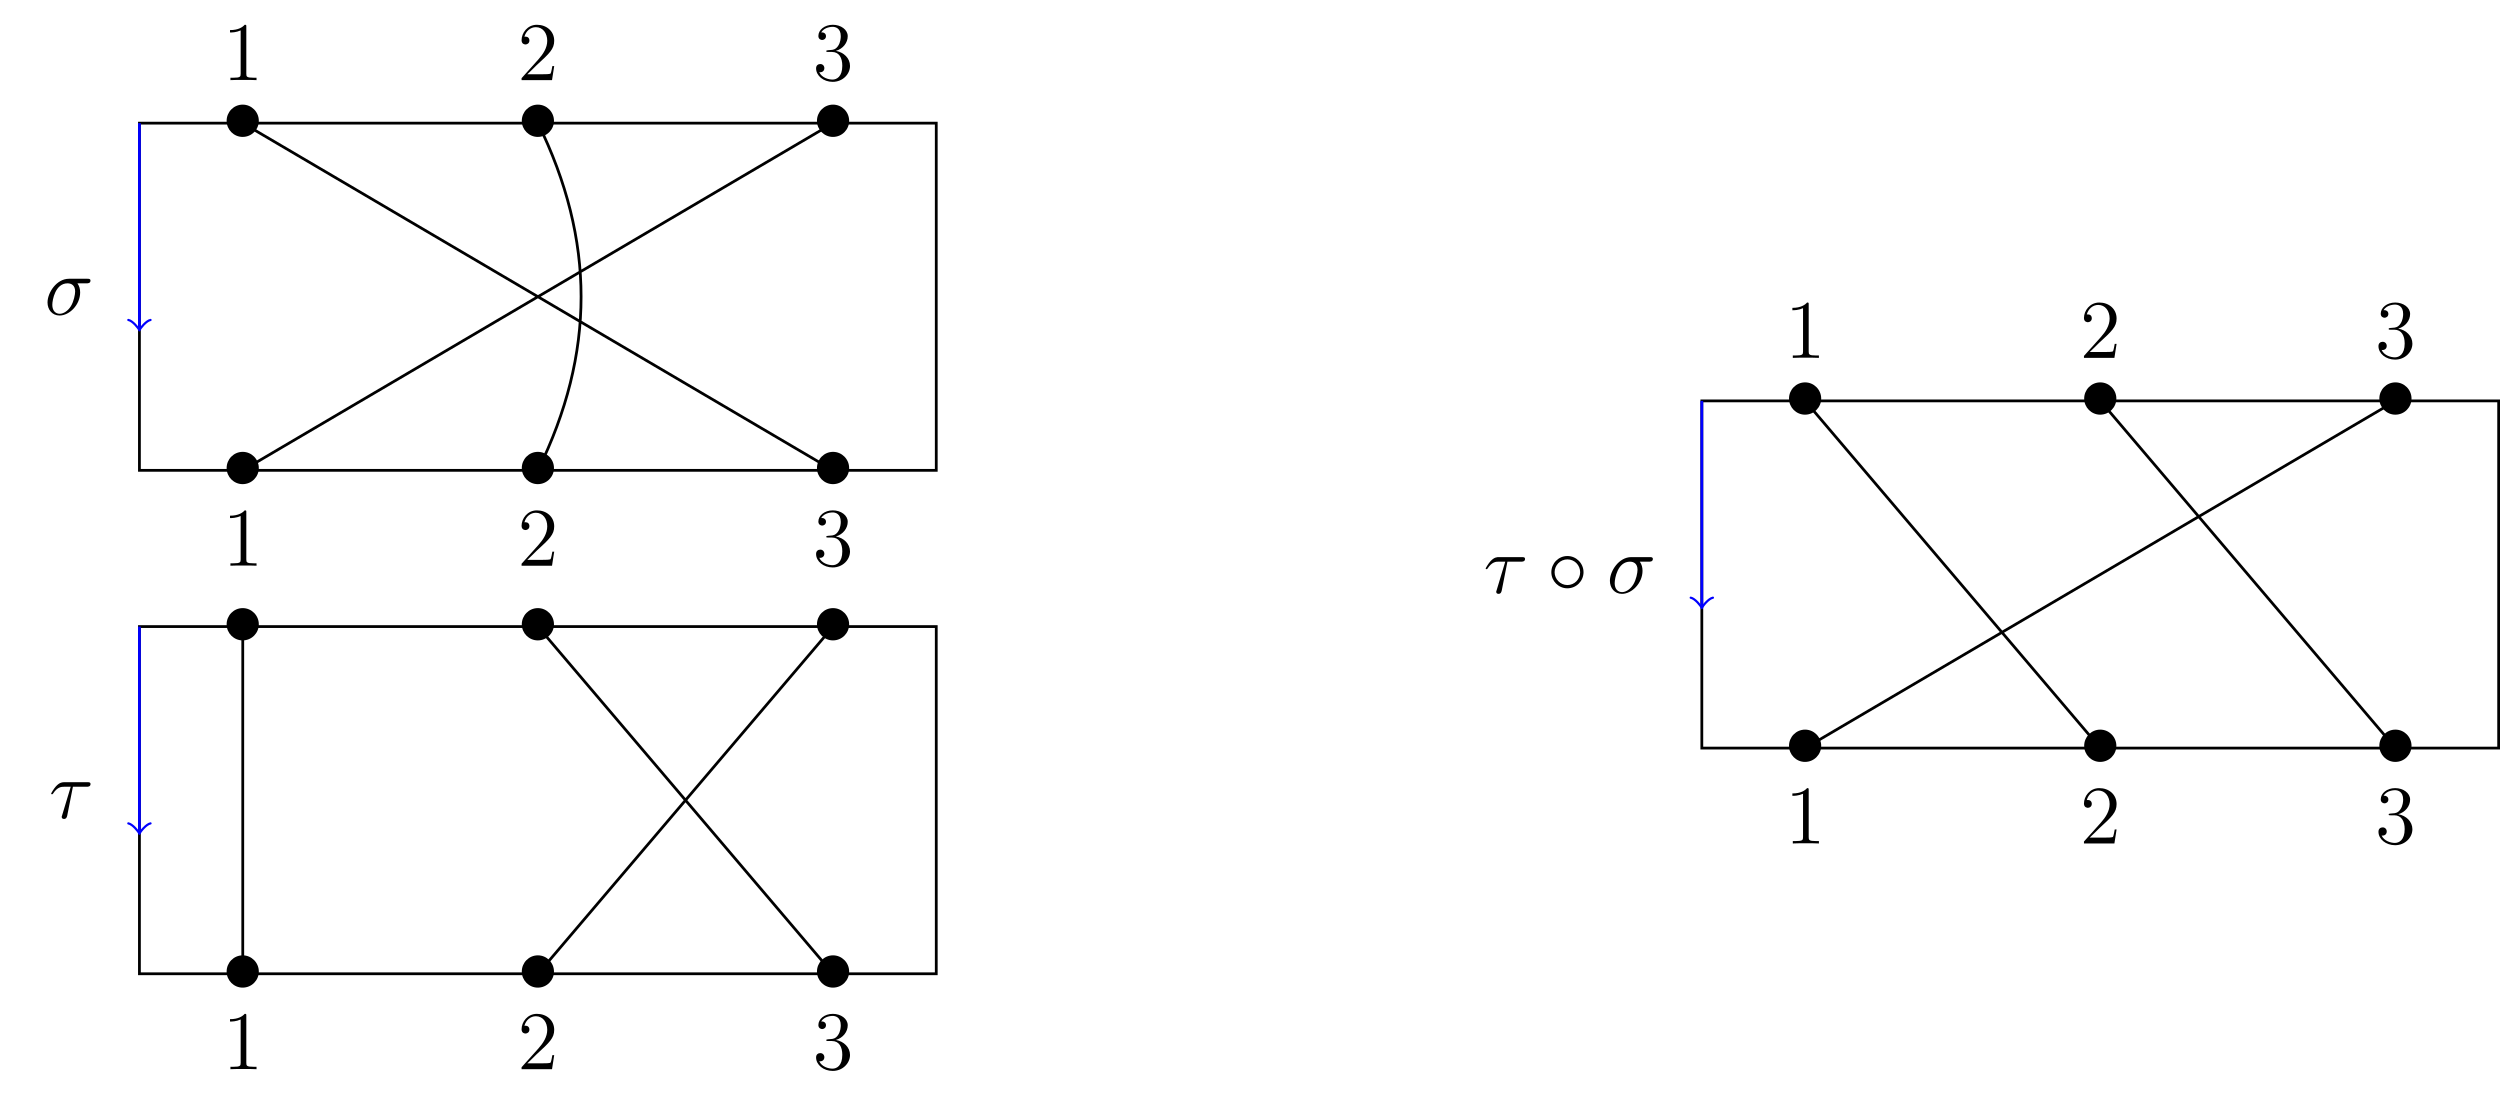 <?xml version="1.0" encoding="UTF-8"?>
<svg xmlns="http://www.w3.org/2000/svg" xmlns:xlink="http://www.w3.org/1999/xlink" width="359.236pt" height="157.622pt" viewBox="0 0 359.236 157.622" version="1.1">
<defs>
<g>
<symbol overflow="visible" id="glyph0-0">
<path style="stroke:none;" d=""/>
</symbol>
<symbol overflow="visible" id="glyph0-1">
<path style="stroke:none;" d="M 5.297 -2.984 C 5.297 -4.266 4.25 -5.312 2.984 -5.312 C 1.688 -5.312 0.672 -4.25 0.672 -2.984 C 0.672 -1.703 1.719 -0.672 2.969 -0.672 C 4.281 -0.672 5.297 -1.734 5.297 -2.984 Z M 5.297 -2.984 "/>
</symbol>
<symbol overflow="visible" id="glyph0-2">
<path style="stroke:none;" d="M 5.297 -2.984 C 5.297 -4.266 4.25 -5.312 2.984 -5.312 C 1.688 -5.312 0.672 -4.25 0.672 -2.984 C 0.672 -1.703 1.719 -0.672 2.969 -0.672 C 4.281 -0.672 5.297 -1.734 5.297 -2.984 Z M 4.812 -2.984 C 4.812 -1.969 4 -1.141 2.984 -1.141 C 1.953 -1.141 1.141 -2 1.141 -2.984 C 1.141 -3.984 1.953 -4.828 2.984 -4.828 C 4 -4.828 4.812 -4 4.812 -2.984 Z M 4.812 -2.984 "/>
</symbol>
<symbol overflow="visible" id="glyph1-0">
<path style="stroke:none;" d=""/>
</symbol>
<symbol overflow="visible" id="glyph1-1">
<path style="stroke:none;" d="M 4.906 0 L 4.906 -0.344 L 4.531 -0.344 C 3.484 -0.344 3.438 -0.484 3.438 -0.922 L 3.438 -7.656 C 3.438 -7.938 3.438 -7.953 3.203 -7.953 C 2.922 -7.625 2.312 -7.188 1.094 -7.188 L 1.094 -6.844 C 1.359 -6.844 1.953 -6.844 2.625 -7.141 L 2.625 -0.922 C 2.625 -0.484 2.578 -0.344 1.531 -0.344 L 1.156 -0.344 L 1.156 0 C 1.484 -0.031 2.641 -0.031 3.031 -0.031 C 3.438 -0.031 4.578 -0.031 4.906 0 Z M 4.906 0 "/>
</symbol>
<symbol overflow="visible" id="glyph1-2">
<path style="stroke:none;" d="M 5.266 -2.016 L 5 -2.016 C 4.953 -1.812 4.859 -1.141 4.75 -0.953 C 4.656 -0.844 3.984 -0.844 3.625 -0.844 L 1.406 -0.844 C 1.734 -1.125 2.469 -1.891 2.766 -2.172 C 4.594 -3.844 5.266 -4.469 5.266 -5.656 C 5.266 -7.031 4.172 -7.953 2.781 -7.953 C 1.406 -7.953 0.578 -6.766 0.578 -5.734 C 0.578 -5.125 1.109 -5.125 1.141 -5.125 C 1.406 -5.125 1.703 -5.312 1.703 -5.688 C 1.703 -6.031 1.484 -6.25 1.141 -6.25 C 1.047 -6.25 1.016 -6.25 0.984 -6.234 C 1.203 -7.047 1.859 -7.609 2.625 -7.609 C 3.641 -7.609 4.266 -6.75 4.266 -5.656 C 4.266 -4.641 3.688 -3.75 3 -2.984 L 0.578 -0.281 L 0.578 0 L 4.953 0 Z M 5.266 -2.016 "/>
</symbol>
<symbol overflow="visible" id="glyph1-3">
<path style="stroke:none;" d="M 5.359 -2.047 C 5.359 -3.141 4.469 -4 3.328 -4.203 C 4.359 -4.5 5.031 -5.375 5.031 -6.312 C 5.031 -7.25 4.047 -7.953 2.891 -7.953 C 1.703 -7.953 0.812 -7.219 0.812 -6.344 C 0.812 -5.875 1.188 -5.766 1.359 -5.766 C 1.609 -5.766 1.906 -5.953 1.906 -6.312 C 1.906 -6.688 1.609 -6.859 1.344 -6.859 C 1.281 -6.859 1.25 -6.859 1.219 -6.844 C 1.672 -7.656 2.797 -7.656 2.859 -7.656 C 3.25 -7.656 4.031 -7.484 4.031 -6.312 C 4.031 -6.078 4 -5.422 3.641 -4.906 C 3.281 -4.375 2.875 -4.344 2.562 -4.328 L 2.203 -4.297 C 2 -4.281 1.953 -4.266 1.953 -4.156 C 1.953 -4.047 2.016 -4.047 2.219 -4.047 L 2.766 -4.047 C 3.797 -4.047 4.25 -3.203 4.25 -2.062 C 4.25 -0.484 3.438 -0.078 2.844 -0.078 C 2.266 -0.078 1.297 -0.344 0.938 -1.141 C 1.328 -1.078 1.672 -1.297 1.672 -1.719 C 1.672 -2.062 1.422 -2.312 1.094 -2.312 C 0.797 -2.312 0.484 -2.141 0.484 -1.688 C 0.484 -0.625 1.547 0.25 2.875 0.25 C 4.297 0.25 5.359 -0.844 5.359 -2.047 Z M 5.359 -2.047 "/>
</symbol>
<symbol overflow="visible" id="glyph2-0">
<path style="stroke:none;" d=""/>
</symbol>
<symbol overflow="visible" id="glyph2-1">
<path style="stroke:none;" d="M 6.625 -4.891 C 6.625 -5.156 6.391 -5.156 6.188 -5.156 L 3.531 -5.156 C 1.75 -5.156 0.453 -3.156 0.453 -1.75 C 0.453 -0.734 1.109 0.125 2.188 0.125 C 3.594 0.125 5.141 -1.406 5.141 -3.188 C 5.141 -3.656 5.031 -4.109 4.75 -4.5 L 6.078 -4.5 C 6.234 -4.5 6.625 -4.5 6.625 -4.891 Z M 4.422 -3.328 C 4.422 -2.922 4.234 -1.906 3.812 -1.219 C 3.375 -0.516 2.734 -0.125 2.203 -0.125 C 1.594 -0.125 1.141 -0.578 1.141 -1.406 C 1.141 -2.125 1.578 -4.5 3.328 -4.5 C 3.844 -4.5 4.422 -4.25 4.422 -3.328 Z M 4.422 -3.328 "/>
</symbol>
<symbol overflow="visible" id="glyph2-2">
<path style="stroke:none;" d="M 5.969 -4.891 C 5.969 -5.156 5.734 -5.156 5.516 -5.156 L 2.234 -5.156 C 1.953 -5.156 1.547 -5.156 1 -4.562 C 0.688 -4.219 0.312 -3.578 0.312 -3.516 C 0.312 -3.438 0.375 -3.422 0.438 -3.422 C 0.531 -3.422 0.531 -3.453 0.594 -3.531 C 1.219 -4.5 1.844 -4.5 2.141 -4.5 L 3.125 -4.5 L 1.891 -0.406 C 1.828 -0.234 1.828 -0.203 1.828 -0.172 C 1.828 -0.031 1.906 0.125 2.156 0.125 C 2.516 0.125 2.578 -0.188 2.625 -0.375 L 3.438 -4.5 L 5.422 -4.5 C 5.562 -4.5 5.969 -4.5 5.969 -4.891 Z M 5.969 -4.891 "/>
</symbol>
</g>
</defs>
<g id="surface1">
<path style="fill:none;stroke-width:0.399;stroke-linecap:butt;stroke-linejoin:miter;stroke:rgb(0%,0%,0%);stroke-opacity:1;stroke-miterlimit:10;" d="M 42.414 49.898 L 127.242 -0.001 M 127.242 49.898 C 94.051 30.37 75.609 19.526 42.414 -0.001 M 84.828 49.898 C 93.097 33.046 93.097 16.851 84.828 -0.001 " transform="matrix(1,0,0,-1,-7.531,67.585)"/>
<path style="fill:none;stroke-width:0.399;stroke-linecap:butt;stroke-linejoin:miter;stroke:rgb(0%,0%,0%);stroke-opacity:1;stroke-miterlimit:10;" d="M 42.414 -22.454 L 42.414 -72.349 M 84.828 -22.454 L 127.242 -72.349 M 127.242 -22.454 L 84.828 -72.349 " transform="matrix(1,0,0,-1,-7.531,67.585)"/>
<path style="fill:none;stroke-width:0.399;stroke-linecap:butt;stroke-linejoin:miter;stroke:rgb(0%,0%,0%);stroke-opacity:1;stroke-miterlimit:10;" d="M 27.566 -0.001 L 27.566 49.89 L 142.066 49.89 L 142.066 -0.001 Z M 27.566 -0.001 " transform="matrix(1,0,0,-1,-7.531,67.585)"/>
<path style="fill:none;stroke-width:0.399;stroke-linecap:butt;stroke-linejoin:miter;stroke:rgb(0%,0%,0%);stroke-opacity:1;stroke-miterlimit:10;" d="M 27.566 -72.341 L 27.566 -22.45 L 142.066 -22.45 L 142.066 -72.341 Z M 27.566 -72.341 " transform="matrix(1,0,0,-1,-7.531,67.585)"/>
<g style="fill:rgb(0%,0%,0%);fill-opacity:1;">
  <use xlink:href="#glyph0-1" x="31.894" y="70.241"/>
</g>
<g style="fill:rgb(0%,0%,0%);fill-opacity:1;">
  <use xlink:href="#glyph1-1" x="31.956" y="81.29"/>
</g>
<g style="fill:rgb(0%,0%,0%);fill-opacity:1;">
  <use xlink:href="#glyph0-1" x="31.894" y="142.589"/>
</g>
<g style="fill:rgb(0%,0%,0%);fill-opacity:1;">
  <use xlink:href="#glyph1-1" x="31.956" y="153.637"/>
</g>
<g style="fill:rgb(0%,0%,0%);fill-opacity:1;">
  <use xlink:href="#glyph0-1" x="31.894" y="92.694"/>
</g>
<g style="fill:rgb(0%,0%,0%);fill-opacity:1;">
  <use xlink:href="#glyph0-1" x="31.894" y="20.346"/>
</g>
<g style="fill:rgb(0%,0%,0%);fill-opacity:1;">
  <use xlink:href="#glyph1-1" x="31.956" y="11.513"/>
</g>
<g style="fill:rgb(0%,0%,0%);fill-opacity:1;">
  <use xlink:href="#glyph0-1" x="74.307" y="70.241"/>
</g>
<g style="fill:rgb(0%,0%,0%);fill-opacity:1;">
  <use xlink:href="#glyph1-2" x="74.369" y="81.29"/>
</g>
<g style="fill:rgb(0%,0%,0%);fill-opacity:1;">
  <use xlink:href="#glyph0-1" x="74.307" y="142.589"/>
</g>
<g style="fill:rgb(0%,0%,0%);fill-opacity:1;">
  <use xlink:href="#glyph1-2" x="74.369" y="153.637"/>
</g>
<g style="fill:rgb(0%,0%,0%);fill-opacity:1;">
  <use xlink:href="#glyph0-1" x="74.307" y="92.694"/>
</g>
<g style="fill:rgb(0%,0%,0%);fill-opacity:1;">
  <use xlink:href="#glyph0-1" x="74.307" y="20.346"/>
</g>
<g style="fill:rgb(0%,0%,0%);fill-opacity:1;">
  <use xlink:href="#glyph1-2" x="74.369" y="11.513"/>
</g>
<g style="fill:rgb(0%,0%,0%);fill-opacity:1;">
  <use xlink:href="#glyph0-1" x="116.721" y="70.241"/>
</g>
<g style="fill:rgb(0%,0%,0%);fill-opacity:1;">
  <use xlink:href="#glyph1-3" x="116.783" y="81.29"/>
</g>
<g style="fill:rgb(0%,0%,0%);fill-opacity:1;">
  <use xlink:href="#glyph0-1" x="116.721" y="142.589"/>
</g>
<g style="fill:rgb(0%,0%,0%);fill-opacity:1;">
  <use xlink:href="#glyph1-3" x="116.783" y="153.637"/>
</g>
<g style="fill:rgb(0%,0%,0%);fill-opacity:1;">
  <use xlink:href="#glyph0-1" x="116.721" y="92.694"/>
</g>
<g style="fill:rgb(0%,0%,0%);fill-opacity:1;">
  <use xlink:href="#glyph0-1" x="116.721" y="20.346"/>
</g>
<g style="fill:rgb(0%,0%,0%);fill-opacity:1;">
  <use xlink:href="#glyph1-3" x="116.783" y="11.513"/>
</g>
<path style="fill:none;stroke-width:0.399;stroke-linecap:butt;stroke-linejoin:miter;stroke:rgb(0%,0%,100%);stroke-opacity:1;stroke-miterlimit:10;" d="M 27.566 49.89 L 27.566 20.413 " transform="matrix(1,0,0,-1,-7.531,67.585)"/>
<path style="fill:none;stroke-width:0.319;stroke-linecap:round;stroke-linejoin:round;stroke:rgb(0%,0%,100%);stroke-opacity:1;stroke-miterlimit:10;" d="M -1.194 1.595 C -1.097 0.998 0.001 0.099 0.298 0.002 C 0.001 -0.1 -1.097 -0.994 -1.194 -1.592 " transform="matrix(0,1,1,0,20.033,47.171)"/>
<g style="fill:rgb(0%,0%,0%);fill-opacity:1;">
  <use xlink:href="#glyph2-1" x="6.376" y="45.213"/>
</g>
<path style="fill:none;stroke-width:0.399;stroke-linecap:butt;stroke-linejoin:miter;stroke:rgb(0%,0%,100%);stroke-opacity:1;stroke-miterlimit:10;" d="M 27.566 -22.45 L 27.566 -51.927 " transform="matrix(1,0,0,-1,-7.531,67.585)"/>
<path style="fill:none;stroke-width:0.319;stroke-linecap:round;stroke-linejoin:round;stroke:rgb(0%,0%,100%);stroke-opacity:1;stroke-miterlimit:10;" d="M -1.196 1.595 C -1.094 0.998 -0 0.099 0.3 0.002 C -0 -0.1 -1.094 -0.994 -1.196 -1.592 " transform="matrix(0,1,1,0,20.033,119.512)"/>
<g style="fill:rgb(0%,0%,0%);fill-opacity:1;">
  <use xlink:href="#glyph2-2" x="7.039" y="117.554"/>
</g>
<path style="fill:none;stroke-width:0.399;stroke-linecap:butt;stroke-linejoin:miter;stroke:rgb(0%,0%,0%);stroke-opacity:1;stroke-miterlimit:10;" d="M 266.922 9.983 L 309.336 -39.911 M 309.336 9.983 L 351.75 -39.911 M 351.75 9.983 L 266.922 -39.911 " transform="matrix(1,0,0,-1,-7.531,67.585)"/>
<path style="fill:none;stroke-width:0.399;stroke-linecap:butt;stroke-linejoin:miter;stroke:rgb(0%,0%,0%);stroke-opacity:1;stroke-miterlimit:10;" d="M 252.074 -39.911 L 252.074 9.98 L 366.574 9.98 L 366.574 -39.911 Z M 252.074 -39.911 " transform="matrix(1,0,0,-1,-7.531,67.585)"/>
<g style="fill:rgb(0%,0%,0%);fill-opacity:1;">
  <use xlink:href="#glyph0-1" x="256.399" y="110.154"/>
</g>
<g style="fill:rgb(0%,0%,0%);fill-opacity:1;">
  <use xlink:href="#glyph1-1" x="256.461" y="121.202"/>
</g>
<g style="fill:rgb(0%,0%,0%);fill-opacity:1;">
  <use xlink:href="#glyph0-1" x="256.399" y="60.258"/>
</g>
<g style="fill:rgb(0%,0%,0%);fill-opacity:1;">
  <use xlink:href="#glyph1-1" x="256.461" y="51.425"/>
</g>
<g style="fill:rgb(0%,0%,0%);fill-opacity:1;">
  <use xlink:href="#glyph0-1" x="298.812" y="110.154"/>
</g>
<g style="fill:rgb(0%,0%,0%);fill-opacity:1;">
  <use xlink:href="#glyph1-2" x="298.875" y="121.202"/>
</g>
<g style="fill:rgb(0%,0%,0%);fill-opacity:1;">
  <use xlink:href="#glyph0-1" x="298.812" y="60.258"/>
</g>
<g style="fill:rgb(0%,0%,0%);fill-opacity:1;">
  <use xlink:href="#glyph1-2" x="298.875" y="51.425"/>
</g>
<g style="fill:rgb(0%,0%,0%);fill-opacity:1;">
  <use xlink:href="#glyph0-1" x="341.226" y="110.154"/>
</g>
<g style="fill:rgb(0%,0%,0%);fill-opacity:1;">
  <use xlink:href="#glyph1-3" x="341.288" y="121.202"/>
</g>
<g style="fill:rgb(0%,0%,0%);fill-opacity:1;">
  <use xlink:href="#glyph0-1" x="341.226" y="60.258"/>
</g>
<g style="fill:rgb(0%,0%,0%);fill-opacity:1;">
  <use xlink:href="#glyph1-3" x="341.288" y="51.425"/>
</g>
<path style="fill:none;stroke-width:0.399;stroke-linecap:butt;stroke-linejoin:miter;stroke:rgb(0%,0%,100%);stroke-opacity:1;stroke-miterlimit:10;" d="M 252.074 9.98 L 252.074 -19.497 " transform="matrix(1,0,0,-1,-7.531,67.585)"/>
<path style="fill:none;stroke-width:0.319;stroke-linecap:round;stroke-linejoin:round;stroke:rgb(0%,0%,100%);stroke-opacity:1;stroke-miterlimit:10;" d="M -1.197 1.595 C -1.095 0.998 -0.001 0.099 0.299 0.002 C -0.001 -0.1 -1.095 -0.995 -1.197 -1.592 " transform="matrix(0,1,1,0,244.541,87.083)"/>
<g style="fill:rgb(0%,0%,0%);fill-opacity:1;">
  <use xlink:href="#glyph2-2" x="213.171" y="85.209"/>
</g>
<g style="fill:rgb(0%,0%,0%);fill-opacity:1;">
  <use xlink:href="#glyph0-2" x="222.247" y="85.209"/>
</g>
<g style="fill:rgb(0%,0%,0%);fill-opacity:1;">
  <use xlink:href="#glyph2-1" x="230.881" y="85.209"/>
</g>
</g>
</svg>

